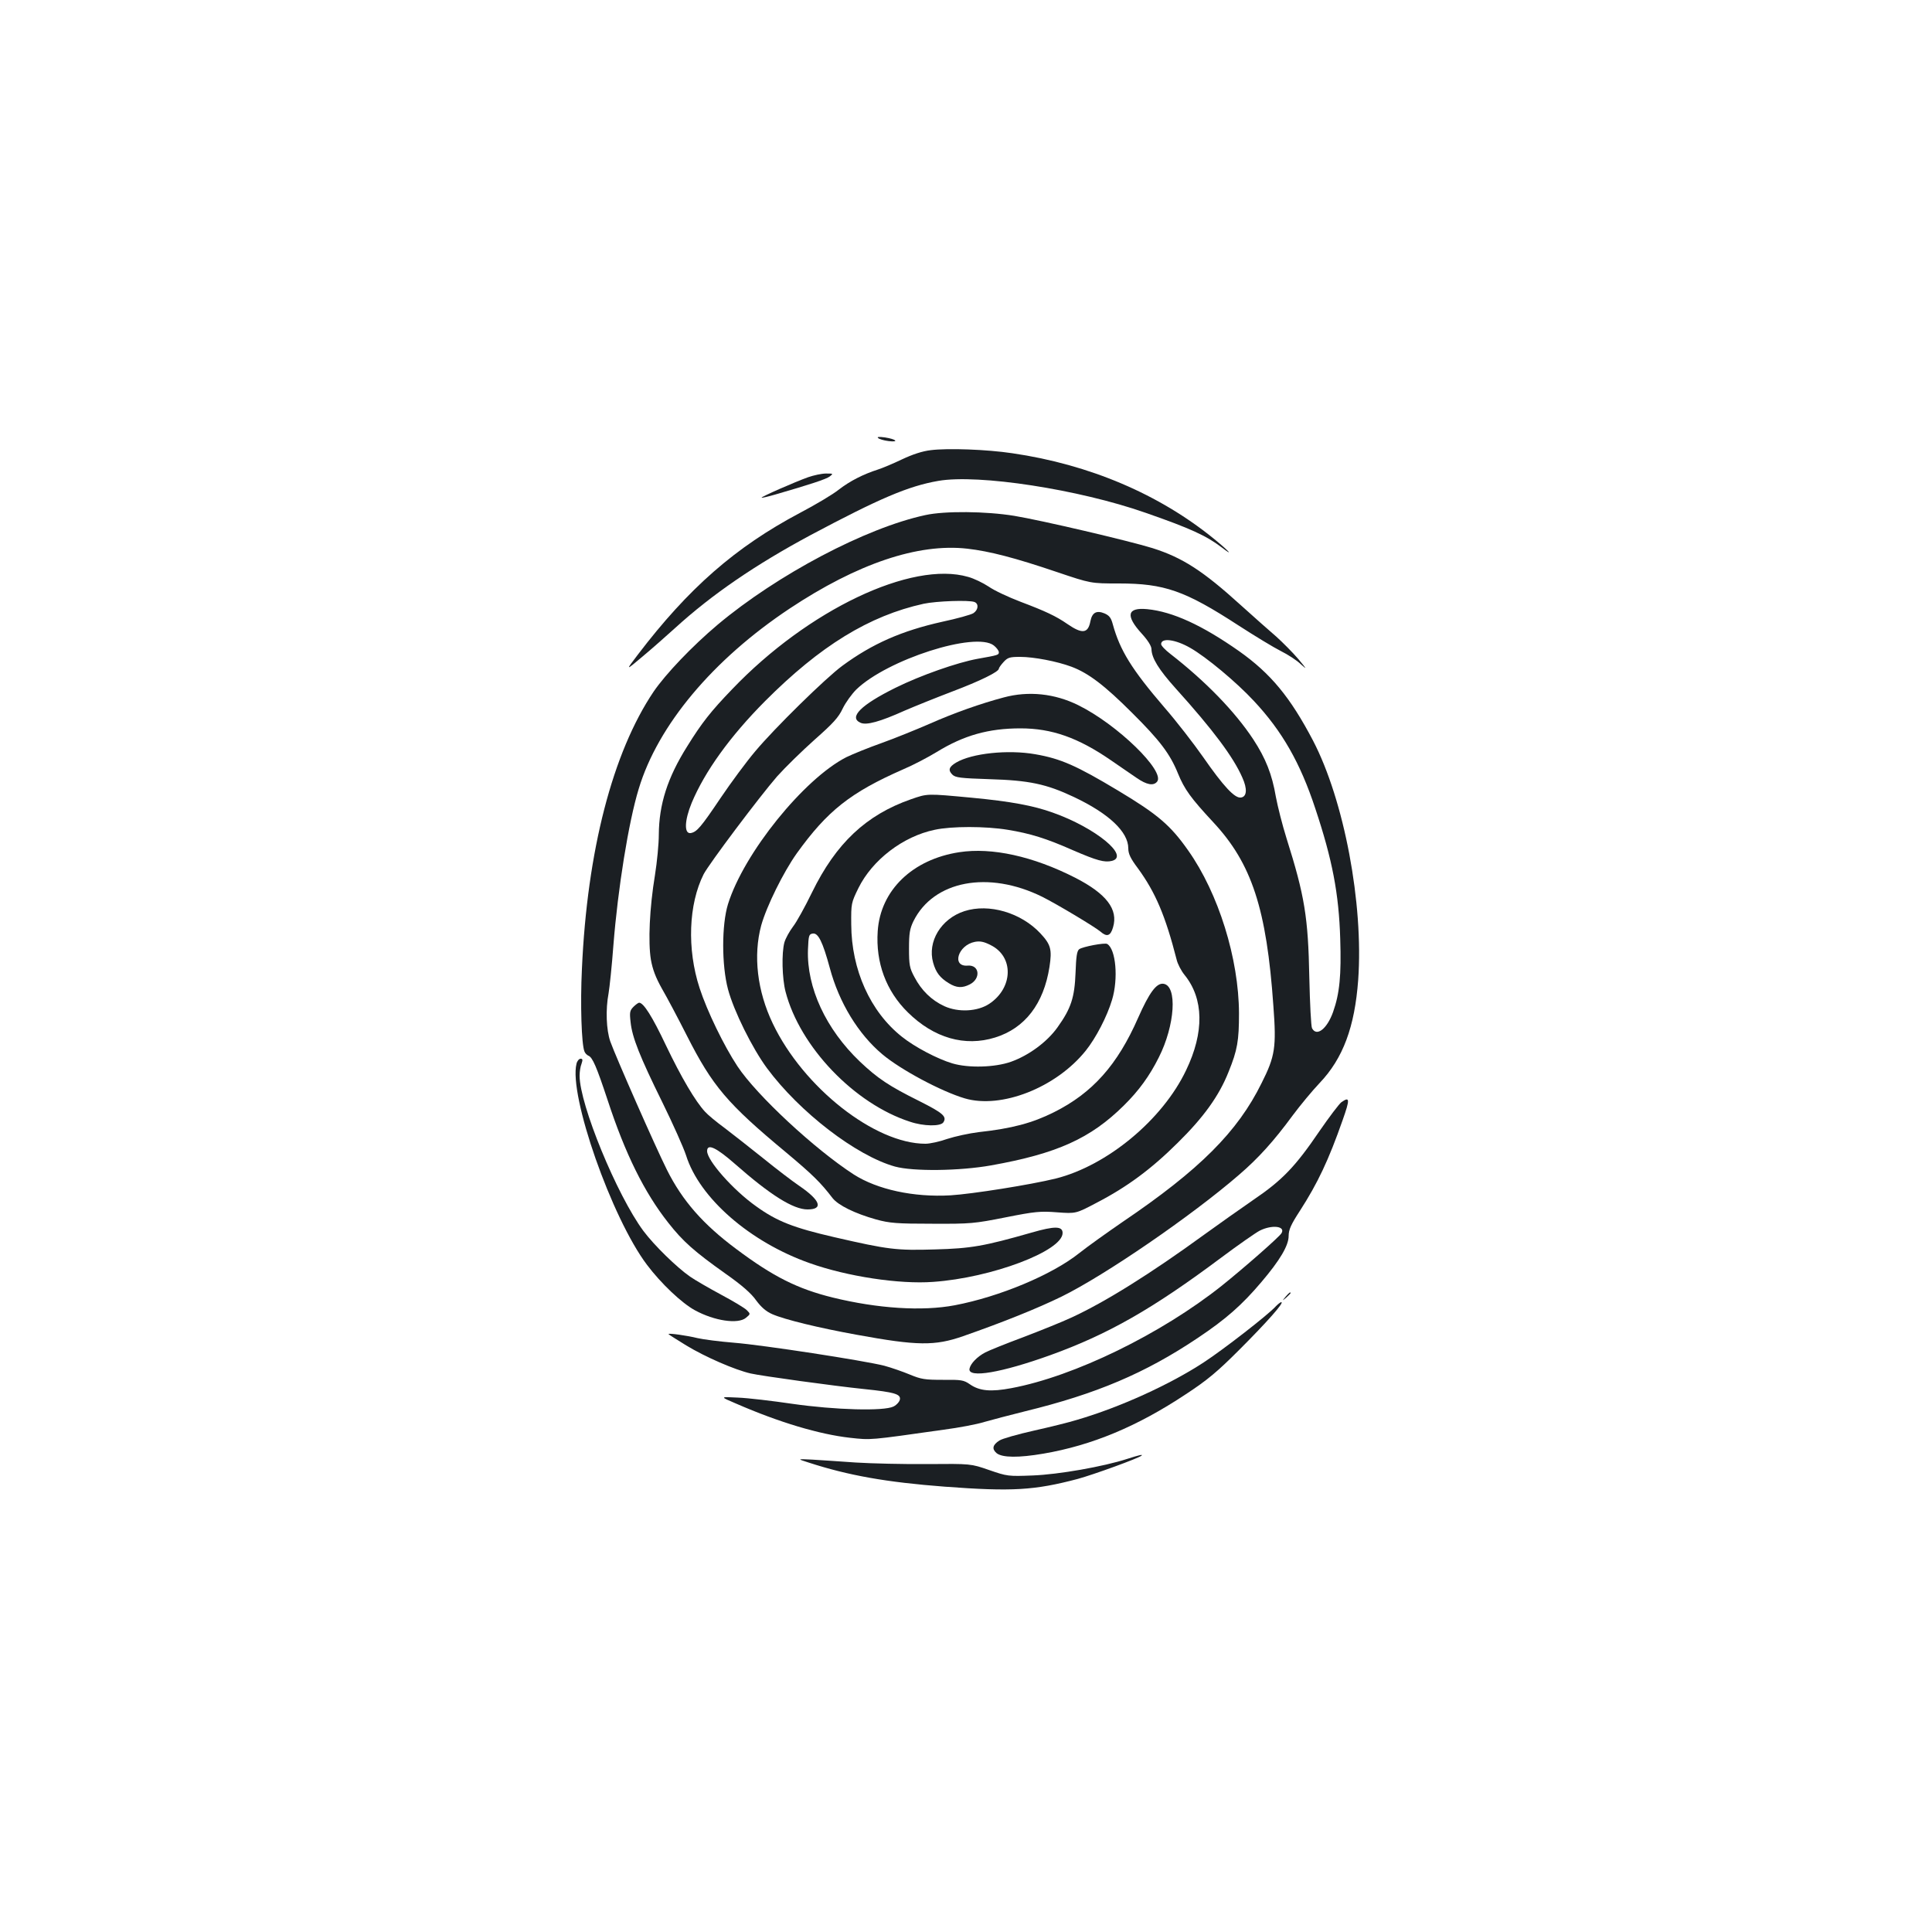 <?xml version="1.0" standalone="no"?>
<!DOCTYPE svg PUBLIC "-//W3C//DTD SVG 20010904//EN"
 "http://www.w3.org/TR/2001/REC-SVG-20010904/DTD/svg10.dtd">
<svg version="1.0" xmlns="http://www.w3.org/2000/svg"
 width="1000pt" height="1000pt" viewBox="0 0 1000 1000"
 preserveAspectRatio="xMidYMid meet">
<g transform="translate(0,1000) scale(0.1,-0.1)"
fill="#1b1f23" stroke="none">
<path d="M4545 7733 c6 -6 30 -13 54 -16 57 -7 40 10 -19 19 -30 4 -42 3 -35
-3z"/>
<path d="M4818 7670 c-44 -5 -95 -22 -150 -48 -46 -22 -101 -45 -123 -52 -78
-25 -146 -60 -203 -104 -31 -25 -122 -79 -202 -121 -334 -177 -577 -390 -839
-734 -64 -84 -64 -84 25 -9 49 41 125 108 169 148 191 174 415 327 700 480
357 190 506 254 662 281 207 36 727 -44 1072 -165 233 -81 315 -119 394 -179
66 -51 39 -20 -37 42 -285 233 -648 387 -1046 445 -133 20 -335 27 -422 16z"/>
<path d="M4183 7530 c-70 -25 -245 -102 -241 -106 2 -2 35 6 73 17 176 51 262
79 280 93 19 15 18 15 -20 15 -22 0 -63 -9 -92 -19z"/>
<path d="M4790 7334 c-308 -66 -766 -308 -1075 -567 -133 -112 -269 -255 -332
-347 -212 -315 -344 -824 -371 -1435 -9 -182 -2 -391 13 -427 3 -9 13 -19 20
-22 22 -8 43 -58 100 -230 91 -278 190 -478 314 -635 76 -97 135 -149 297
-264 84 -59 133 -102 158 -138 26 -35 51 -57 83 -71 64 -28 240 -71 439 -107
312 -57 403 -58 549 -7 209 73 385 144 510 205 224 110 673 418 918 630 100
86 179 173 279 309 38 51 100 126 138 166 122 128 182 291 200 534 28 395 -73
930 -234 1239 -118 225 -219 347 -383 463 -191 134 -343 204 -475 217 -104 10
-114 -33 -28 -127 31 -34 50 -64 50 -80 1 -46 37 -105 126 -204 194 -215 298
-355 344 -460 27 -59 24 -100 -7 -104 -32 -5 -91 59 -196 210 -49 70 -138 185
-199 255 -171 199 -231 297 -268 431 -9 34 -18 46 -43 57 -41 17 -64 5 -73
-40 -12 -64 -42 -68 -119 -15 -59 41 -115 67 -242 115 -63 24 -138 59 -166 79
-29 19 -76 42 -106 50 -292 85 -829 -171 -1221 -581 -111 -115 -158 -175 -233
-296 -102 -162 -146 -300 -147 -457 0 -47 -9 -141 -20 -210 -28 -169 -36 -347
-21 -437 9 -51 25 -93 57 -150 25 -43 83 -152 129 -243 133 -262 209 -352 515
-606 135 -113 178 -155 239 -235 30 -38 116 -80 226 -111 70 -19 106 -22 290
-22 200 -1 218 1 380 33 151 30 180 33 267 26 97 -7 97 -7 205 50 156 81 281
173 419 310 134 132 214 243 263 367 46 113 54 162 54 303 -1 283 -106 621
-263 843 -92 131 -158 187 -363 310 -215 129 -296 165 -428 188 -142 25 -329
5 -410 -43 -37 -22 -43 -39 -20 -62 16 -16 41 -19 192 -24 206 -6 295 -25 437
-92 182 -86 282 -181 282 -266 0 -28 11 -52 51 -105 90 -124 141 -244 199
-470 5 -23 24 -59 41 -80 100 -123 103 -297 8 -494 -122 -256 -408 -493 -674
-560 -130 -32 -432 -80 -545 -87 -191 -11 -379 30 -501 108 -201 130 -502 409
-602 560 -70 106 -157 285 -196 405 -66 202 -57 434 21 589 28 54 288 400 380
506 42 47 129 132 194 190 96 85 124 115 146 162 15 31 47 75 70 98 160 155
618 302 712 228 14 -11 26 -27 26 -35 0 -14 -3 -15 -110 -34 -105 -19 -296
-86 -425 -150 -178 -88 -244 -153 -181 -181 30 -14 100 5 229 63 51 22 160 66
244 98 148 56 243 103 243 119 0 4 11 20 25 35 21 23 32 26 85 26 71 0 191
-23 266 -51 88 -33 172 -97 314 -239 143 -142 196 -212 237 -313 34 -83 66
-127 182 -252 200 -214 277 -449 312 -952 16 -214 9 -260 -61 -399 -124 -252
-321 -449 -720 -719 -80 -55 -181 -127 -225 -162 -141 -112 -412 -225 -643
-269 -169 -32 -399 -17 -632 40 -182 45 -308 108 -499 251 -172 128 -279 250
-359 410 -61 122 -263 581 -293 664 -21 60 -25 166 -9 250 5 29 17 141 25 249
23 291 78 636 131 809 99 329 384 669 781 933 351 233 665 339 920 310 114
-13 246 -47 464 -121 175 -59 175 -59 320 -59 236 0 342 -37 619 -217 85 -55
184 -115 220 -133 36 -18 83 -48 104 -69 33 -29 30 -25 -14 28 -30 35 -81 86
-113 115 -33 28 -116 102 -185 164 -196 178 -302 246 -457 295 -123 38 -575
144 -715 167 -147 24 -360 26 -460 4z m254 -450 c23 -9 20 -41 -6 -58 -13 -8
-85 -28 -160 -44 -211 -47 -363 -114 -518 -228 -86 -63 -352 -324 -452 -444
-44 -52 -124 -160 -178 -240 -103 -153 -123 -176 -155 -182 -35 -5 -32 66 5
156 68 163 199 345 380 527 285 286 539 442 821 504 66 14 235 20 263 9z
m1116 -237 c83 -47 240 -178 330 -275 146 -156 240 -320 318 -557 88 -264 122
-440 129 -675 6 -187 -3 -282 -37 -378 -31 -87 -85 -130 -109 -84 -5 9 -11
127 -14 262 -6 313 -24 423 -118 721 -22 70 -46 166 -55 214 -20 118 -53 200
-117 298 -95 144 -246 300 -430 443 -26 20 -47 42 -47 50 0 34 73 25 150 -19z"/>
<path d="M5195 6390 c-117 -31 -254 -79 -385 -137 -69 -30 -180 -75 -247 -99
-68 -24 -149 -57 -182 -73 -220 -112 -531 -497 -613 -761 -33 -107 -33 -316 0
-440 30 -113 126 -306 202 -409 169 -228 462 -453 662 -509 95 -26 335 -23
498 6 341 61 514 139 687 310 78 77 133 153 181 249 84 166 97 371 24 381 -36
5 -73 -45 -131 -176 -107 -244 -236 -389 -436 -489 -112 -56 -217 -84 -390
-103 -49 -6 -122 -22 -162 -35 -39 -14 -90 -25 -113 -25 -262 0 -632 291 -790
622 -81 169 -102 352 -60 508 28 100 115 276 184 373 159 221 278 315 551 435
50 21 128 62 174 90 140 86 268 122 433 122 162 0 298 -48 468 -165 47 -32
107 -74 134 -92 51 -35 86 -42 105 -19 44 53 -205 296 -408 396 -121 60 -257
75 -386 40z"/>
<path d="M4715 5863 c-232 -81 -388 -228 -512 -482 -36 -74 -80 -154 -99 -178
-18 -24 -38 -60 -44 -81 -15 -55 -12 -186 6 -255 74 -285 356 -580 644 -673
71 -24 159 -25 173 -3 19 30 -2 48 -125 110 -157 78 -215 117 -307 204 -176
168 -276 383 -269 580 3 74 5 80 25 83 28 4 51 -42 88 -178 48 -180 148 -343
272 -447 95 -80 305 -192 426 -228 189 -56 473 55 627 247 52 65 110 176 136
263 33 109 20 262 -25 289 -12 8 -127 -14 -145 -27 -12 -9 -16 -38 -19 -122
-5 -128 -23 -184 -93 -282 -54 -76 -149 -146 -242 -179 -83 -29 -219 -33 -303
-8 -77 23 -195 85 -261 138 -164 130 -261 347 -262 581 -1 109 0 112 37 188
72 146 231 268 395 302 87 19 263 19 378 0 116 -19 198 -44 338 -106 125 -54
163 -64 201 -55 95 24 -85 172 -306 250 -100 36 -218 58 -419 77 -235 22 -228
22 -315 -8z"/>
<path d="M4965 5589 c-242 -37 -408 -197 -422 -409 -11 -162 43 -309 156 -420
135 -133 295 -179 452 -130 154 48 251 174 281 365 14 91 7 116 -47 174 -100
107 -266 156 -393 115 -121 -39 -193 -158 -162 -267 14 -50 35 -78 81 -106 40
-25 70 -26 109 -6 58 30 50 102 -11 97 -85 -7 -51 106 37 123 27 5 47 1 82
-17 121 -60 116 -222 -8 -304 -61 -40 -159 -45 -232 -12 -67 31 -119 82 -155
151 -25 46 -28 63 -28 147 0 79 4 103 23 142 104 210 388 264 667 126 76 -38
273 -156 301 -180 33 -29 52 -23 65 22 28 93 -34 174 -196 257 -218 111 -431
158 -600 132z"/>
<path d="M3279 4789 c-19 -19 -21 -29 -15 -80 8 -78 47 -177 165 -416 54 -110
109 -233 122 -273 69 -221 331 -449 640 -558 194 -69 464 -110 639 -97 302 21
670 160 670 253 0 36 -40 37 -161 2 -245 -70 -313 -82 -499 -87 -201 -6 -241
-1 -520 63 -212 49 -298 82 -406 160 -119 84 -254 237 -254 286 0 41 47 19
146 -68 182 -160 300 -234 374 -234 83 0 67 47 -43 122 -34 23 -118 87 -187
143 -69 55 -159 126 -200 157 -41 30 -87 68 -101 84 -50 54 -122 176 -202 343
-71 150 -116 221 -139 221 -4 0 -18 -10 -29 -21z"/>
<path d="M2984 4494 c-41 -162 182 -799 365 -1041 73 -97 180 -198 248 -235
101 -55 223 -73 264 -39 24 20 24 20 4 40 -11 11 -71 47 -133 80 -63 34 -134
75 -160 93 -69 48 -186 162 -242 237 -137 185 -330 654 -330 803 0 20 4 48 10
62 7 21 6 26 -5 26 -8 0 -18 -12 -21 -26z"/>
<path d="M6943 4295 c-11 -8 -62 -75 -113 -149 -125 -184 -193 -255 -342 -356
-67 -46 -181 -127 -253 -179 -279 -203 -514 -350 -690 -431 -47 -22 -159 -67
-248 -101 -89 -33 -178 -69 -197 -79 -42 -22 -77 -58 -82 -85 -8 -50 166 -20
419 71 299 108 529 239 886 506 87 65 176 127 197 138 63 32 135 24 113 -13
-12 -20 -191 -177 -308 -271 -314 -250 -764 -470 -1090 -531 -106 -20 -165
-15 -215 20 -32 22 -44 24 -140 23 -93 0 -112 3 -170 27 -36 15 -96 36 -133
46 -107 27 -627 107 -777 119 -74 6 -160 17 -190 24 -52 13 -150 27 -150 21 0
-2 42 -28 92 -59 99 -60 251 -126 333 -145 57 -13 426 -64 590 -81 155 -16
187 -26 183 -53 -2 -12 -16 -28 -33 -37 -50 -25 -302 -18 -525 14 -102 15
-228 30 -280 32 -95 5 -95 5 -10 -31 225 -98 431 -159 590 -177 111 -12 96
-13 485 42 77 10 172 28 210 40 39 11 133 36 210 55 369 90 622 197 895 380
145 97 228 170 328 288 97 114 142 190 142 240 0 32 12 59 59 131 92 143 148
262 220 467 39 110 38 125 -6 94z"/>
<path d="M6654 3288 c-19 -23 -19 -23 4 -4 12 11 22 21 22 23 0 8 -8 2 -26
-19z"/>
<path d="M6604 3239 c-37 -42 -270 -223 -374 -291 -176 -115 -433 -232 -655
-297 -38 -12 -139 -37 -224 -56 -85 -19 -165 -42 -178 -51 -36 -23 -40 -44
-14 -66 30 -23 113 -24 242 -2 251 43 486 141 736 307 113 74 164 117 278 231
145 145 234 246 217 246 -5 0 -17 -10 -28 -21z"/>
<path d="M5835 2449 c-123 -40 -356 -81 -490 -86 -127 -5 -132 -4 -225 28 -95
33 -95 33 -320 31 -124 -1 -290 3 -370 8 -80 6 -181 12 -225 15 -80 4 -80 4
-20 -15 206 -67 403 -102 705 -125 349 -26 464 -19 688 40 81 22 318 108 331
121 7 7 -12 3 -74 -17z"/>
</g>
</svg>

